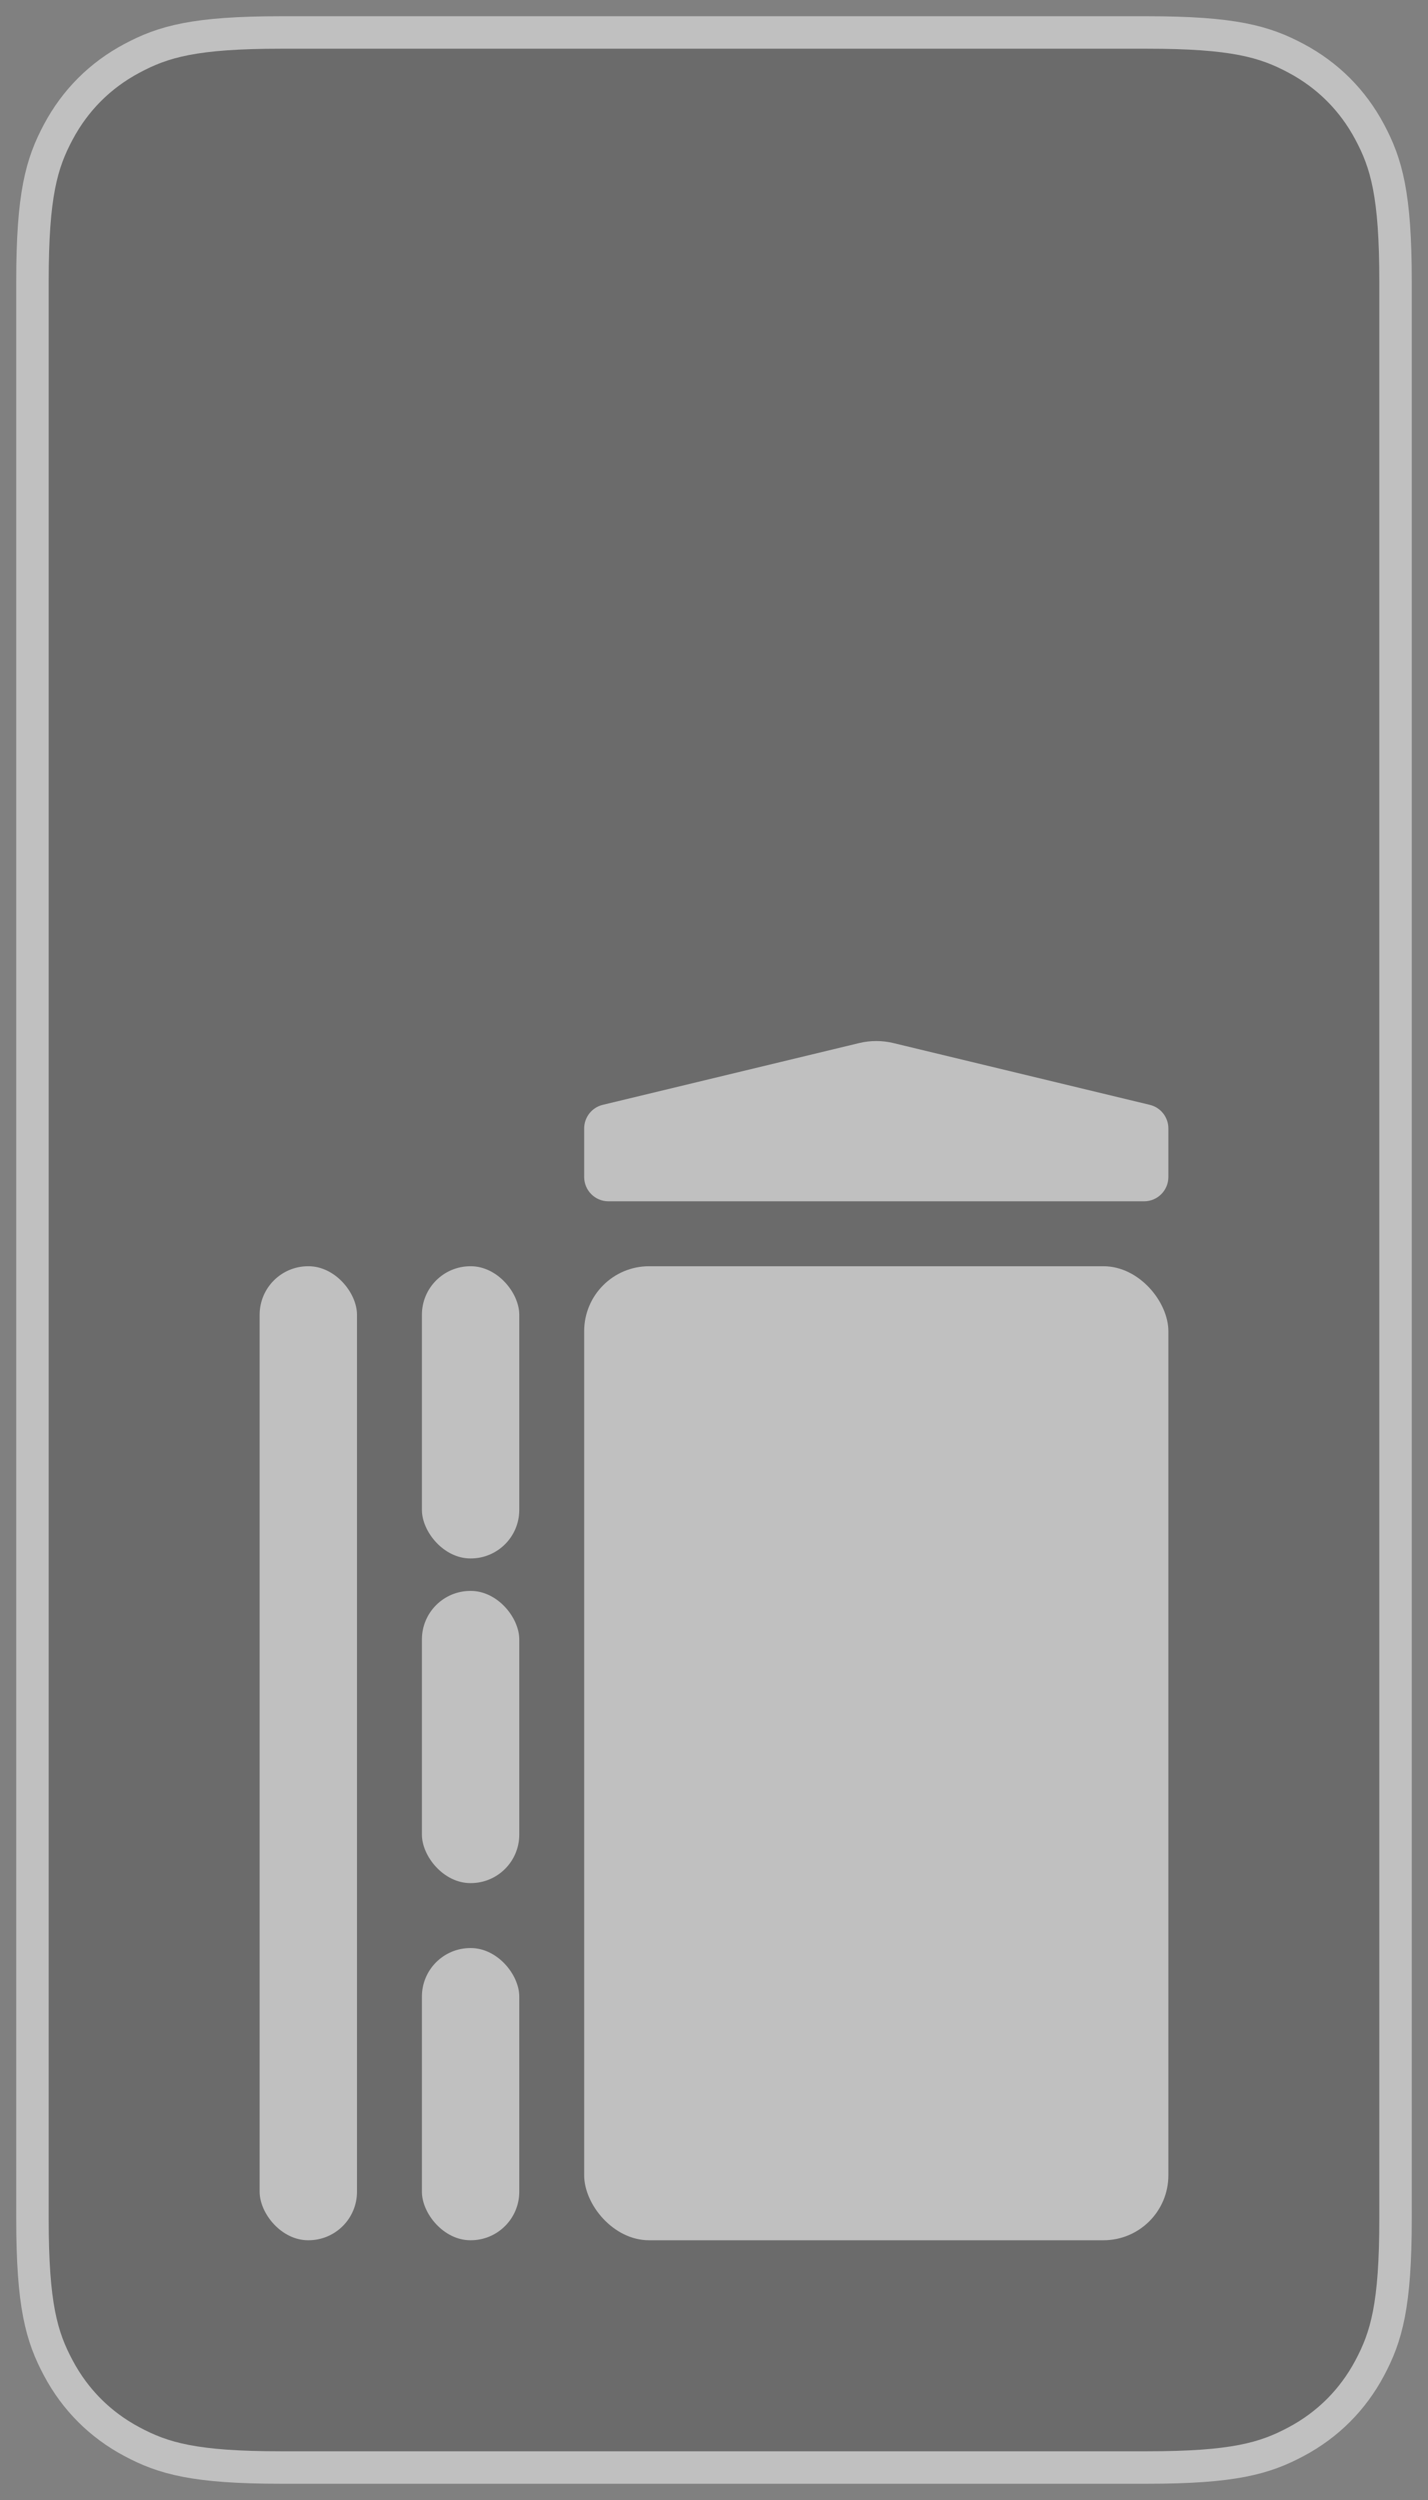 <svg xmlns="http://www.w3.org/2000/svg" width="44" height="77" viewBox="0 0 44 77">
    <rect x="0" y="0" width="44" height="77" fill="#808080" stroke="none"/>
    <g fill="none" fill-rule="evenodd" opacity=".5">
        <g>
            <g>
                <g>
                    <path fill="#000" fill-opacity=".32" stroke="#FFF" d="M7.666 0h26.668C37 0 37.966.278 38.94.799c.974.52 1.74 1.286 2.26 2.26C41.722 4.034 42 5 42 7.666v59.668c0 2.666-.278 3.632-.799 4.607-.52.974-1.286 1.74-2.26 2.26-.975.521-1.941.799-4.607.799H7.666C5 75 4.034 74.722 3.06 74.201c-.974-.52-1.74-1.286-2.26-2.26C.278 70.966 0 70 0 67.334V7.666C0 5 .278 4.034.799 3.06c.52-.974 1.286-1.74 2.26-2.26C4.034.278 5 0 7.666 0z" transform="translate(-166, -531) translate(102, 532) translate(65, 0)"/>
                    <g fill="#FFF" transform="translate(-166, -531) translate(102, 532) translate(65, 0) translate(7, 31)">
                        <rect width="18" height="30" x="10" y="7" rx="2"/>
                        <rect width="3" height="30" y="7" rx="1.495"/>
                        <rect width="3" height="9" x="5" y="7" rx="1.495"/>
                        <rect width="3" height="9" x="5" y="17" rx="1.495"/>
                        <rect width="3" height="9" x="5" y="28" rx="1.495"/>
                        <path d="M10.573 2.029L18.475.126c.345-.083.705-.083 1.05 0l7.902 1.903c.336.08.573.381.573.727v1.496c0 .413-.335.748-.748.748H10.748C10.335 5 10 4.665 10 4.252V2.756c0-.346.237-.646.573-.727z"/>
                    </g>
                </g>
            </g>
        </g>
    </g>
</svg>
